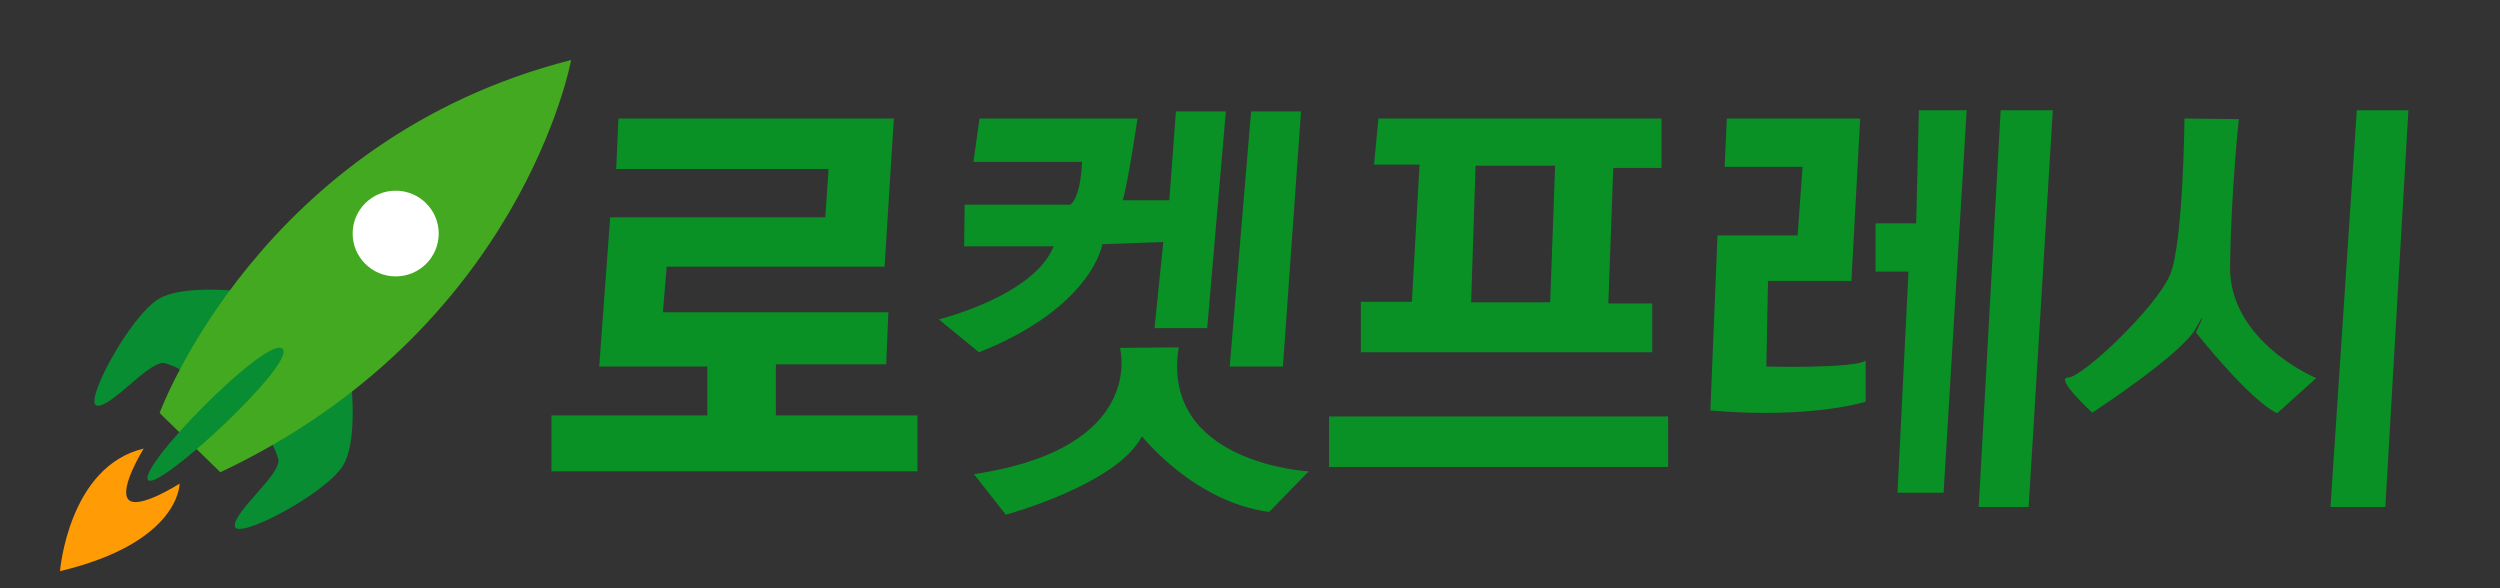 <svg width="68" height="16" viewBox="0 0 68 16" fill="none" xmlns="http://www.w3.org/2000/svg">
<rect x="0" y="0" width="68" height="16" fill="#333333" stroke="none"/>
<g clip-path="url(#clip0)">
<path d="M5.25 10.288C5.026 10.102 4.766 9.962 4.486 9.878C4.081 9.778 3.061 11.061 2.647 11.036C2.233 11.012 3.523 8.614 4.311 8.133C5.099 7.653 7.2 7.999 7.2 7.999L5.25 10.288Z" fill="#088D32"/>
<path d="M7.165 11.723C7.35 11.948 7.488 12.208 7.57 12.487C7.666 12.891 6.366 13.894 6.386 14.306C6.407 14.718 8.819 13.46 9.319 12.681C9.819 11.902 9.484 9.805 9.484 9.805L7.165 11.723Z" fill="#088D32"/>
<path d="M4.342 11.234C4.342 11.234 7.061 3.792 15.535 1.632C15.535 1.632 14.201 8.974 5.993 12.845L4.342 11.234Z" fill="#43A921"/>
<path d="M10.763 7.518C11.409 7.518 11.933 6.996 11.933 6.352C11.933 5.709 11.409 5.187 10.763 5.187C10.116 5.187 9.592 5.709 9.592 6.352C9.592 6.996 10.116 7.518 10.763 7.518Z" fill="white"/>
<path d="M3.909 12.201C3.909 12.201 3.234 13.284 3.49 13.584C3.747 13.884 4.885 13.155 4.885 13.155C4.885 13.155 4.904 14.755 1.632 15.535C1.632 15.533 1.863 12.687 3.909 12.201Z" fill="#FF9B05"/>
<path d="M4.033 13.061C3.702 12.738 7.259 9.124 7.682 9.482C8.105 9.84 4.328 13.348 4.033 13.061Z" fill="#088D32"/>
<path d="M52.194 3L52.12 6.075H51.015V7.388H51.911L51.612 13.403H52.866L53.493 3H52.194Z" fill="#099125"/>
<path d="M26.642 3.224H30.94C30.94 3.224 30.672 5.045 30.537 5.448H31.806L31.985 3.03H33.343L32.836 8.925H31.403L31.642 6.582L29.985 6.642C29.985 6.642 29.716 8.358 26.627 9.582L25.537 8.687C25.537 8.687 28.134 8.045 28.657 6.701H26.224L26.239 5.567H29.105C29.105 5.567 29.383 5.465 29.432 4.403H26.478L26.642 3.224Z" fill="#099125"/>
<path d="M16.821 3.224H24.313L24.06 7.254H18.134L18.03 8.493H24.164L24.104 9.91H21.104V11.299H24.955V12.821H15V11.299H19.239V9.97H16.299L16.597 5.911H22.448L22.537 4.597H16.761L16.821 3.224Z" fill="#099125"/>
<path d="M35.388 3.03H34.03L33.448 9.97H34.895L35.388 3.03Z" fill="#099125"/>
<path d="M30.463 9.463C30.463 9.463 31.209 12.194 26.492 12.896L27.358 14C27.358 14 30.388 13.179 31.06 11.866C31.06 11.866 32.477 13.657 34.522 13.925L35.597 12.821C35.597 12.821 31.567 12.612 32.06 9.448L30.463 9.463Z" fill="#099125"/>
<path fill-rule="evenodd" clip-rule="evenodd" d="M45.194 3.224V4.567H43.881L43.747 8.254H44.941V9.582H37.015V8.209H38.403L38.612 4.478H37.374L37.493 3.224H45.194ZM40.015 8.224H42.165L42.299 4.508H40.135L40.015 8.224Z" fill="#099125"/>
<path d="M45.373 11.328H36.149V12.701H45.373V11.328Z" fill="#099125"/>
<path d="M50.597 3.224H46.97L46.91 4.537H49.03L48.895 6.403H46.716L46.522 11.164C49.269 11.403 50.746 10.925 50.746 10.925V9.806C50.463 10.03 48.045 9.97 48.045 9.97L48.09 7.642H50.358L50.597 3.224Z" fill="#099125"/>
<path d="M53.821 13.791L54.418 3H55.836L55.179 13.791H53.821Z" fill="#099125"/>
<path d="M64.105 3L63.389 13.791H64.881L65.508 3H64.105Z" fill="#099125"/>
<path d="M59.03 7.463C59.388 6.582 59.418 3.224 59.418 3.224L60.896 3.239C60.896 3.239 60.687 5.179 60.657 7.239C60.627 9.299 63 10.284 63 10.284L61.94 11.239C61.194 10.896 59.731 9.045 59.731 9.045C59.731 9.045 60.12 8.209 59.731 8.925C59.343 9.642 56.91 11.224 56.91 11.224C56.91 11.224 55.866 10.269 56.254 10.269C56.642 10.269 58.672 8.343 59.03 7.463Z" fill="#099125"/>
</g>
<defs>
<clipPath id="clip0">
<rect width="68" height="16" fill="white"/>
</clipPath>
</defs>
</svg>
